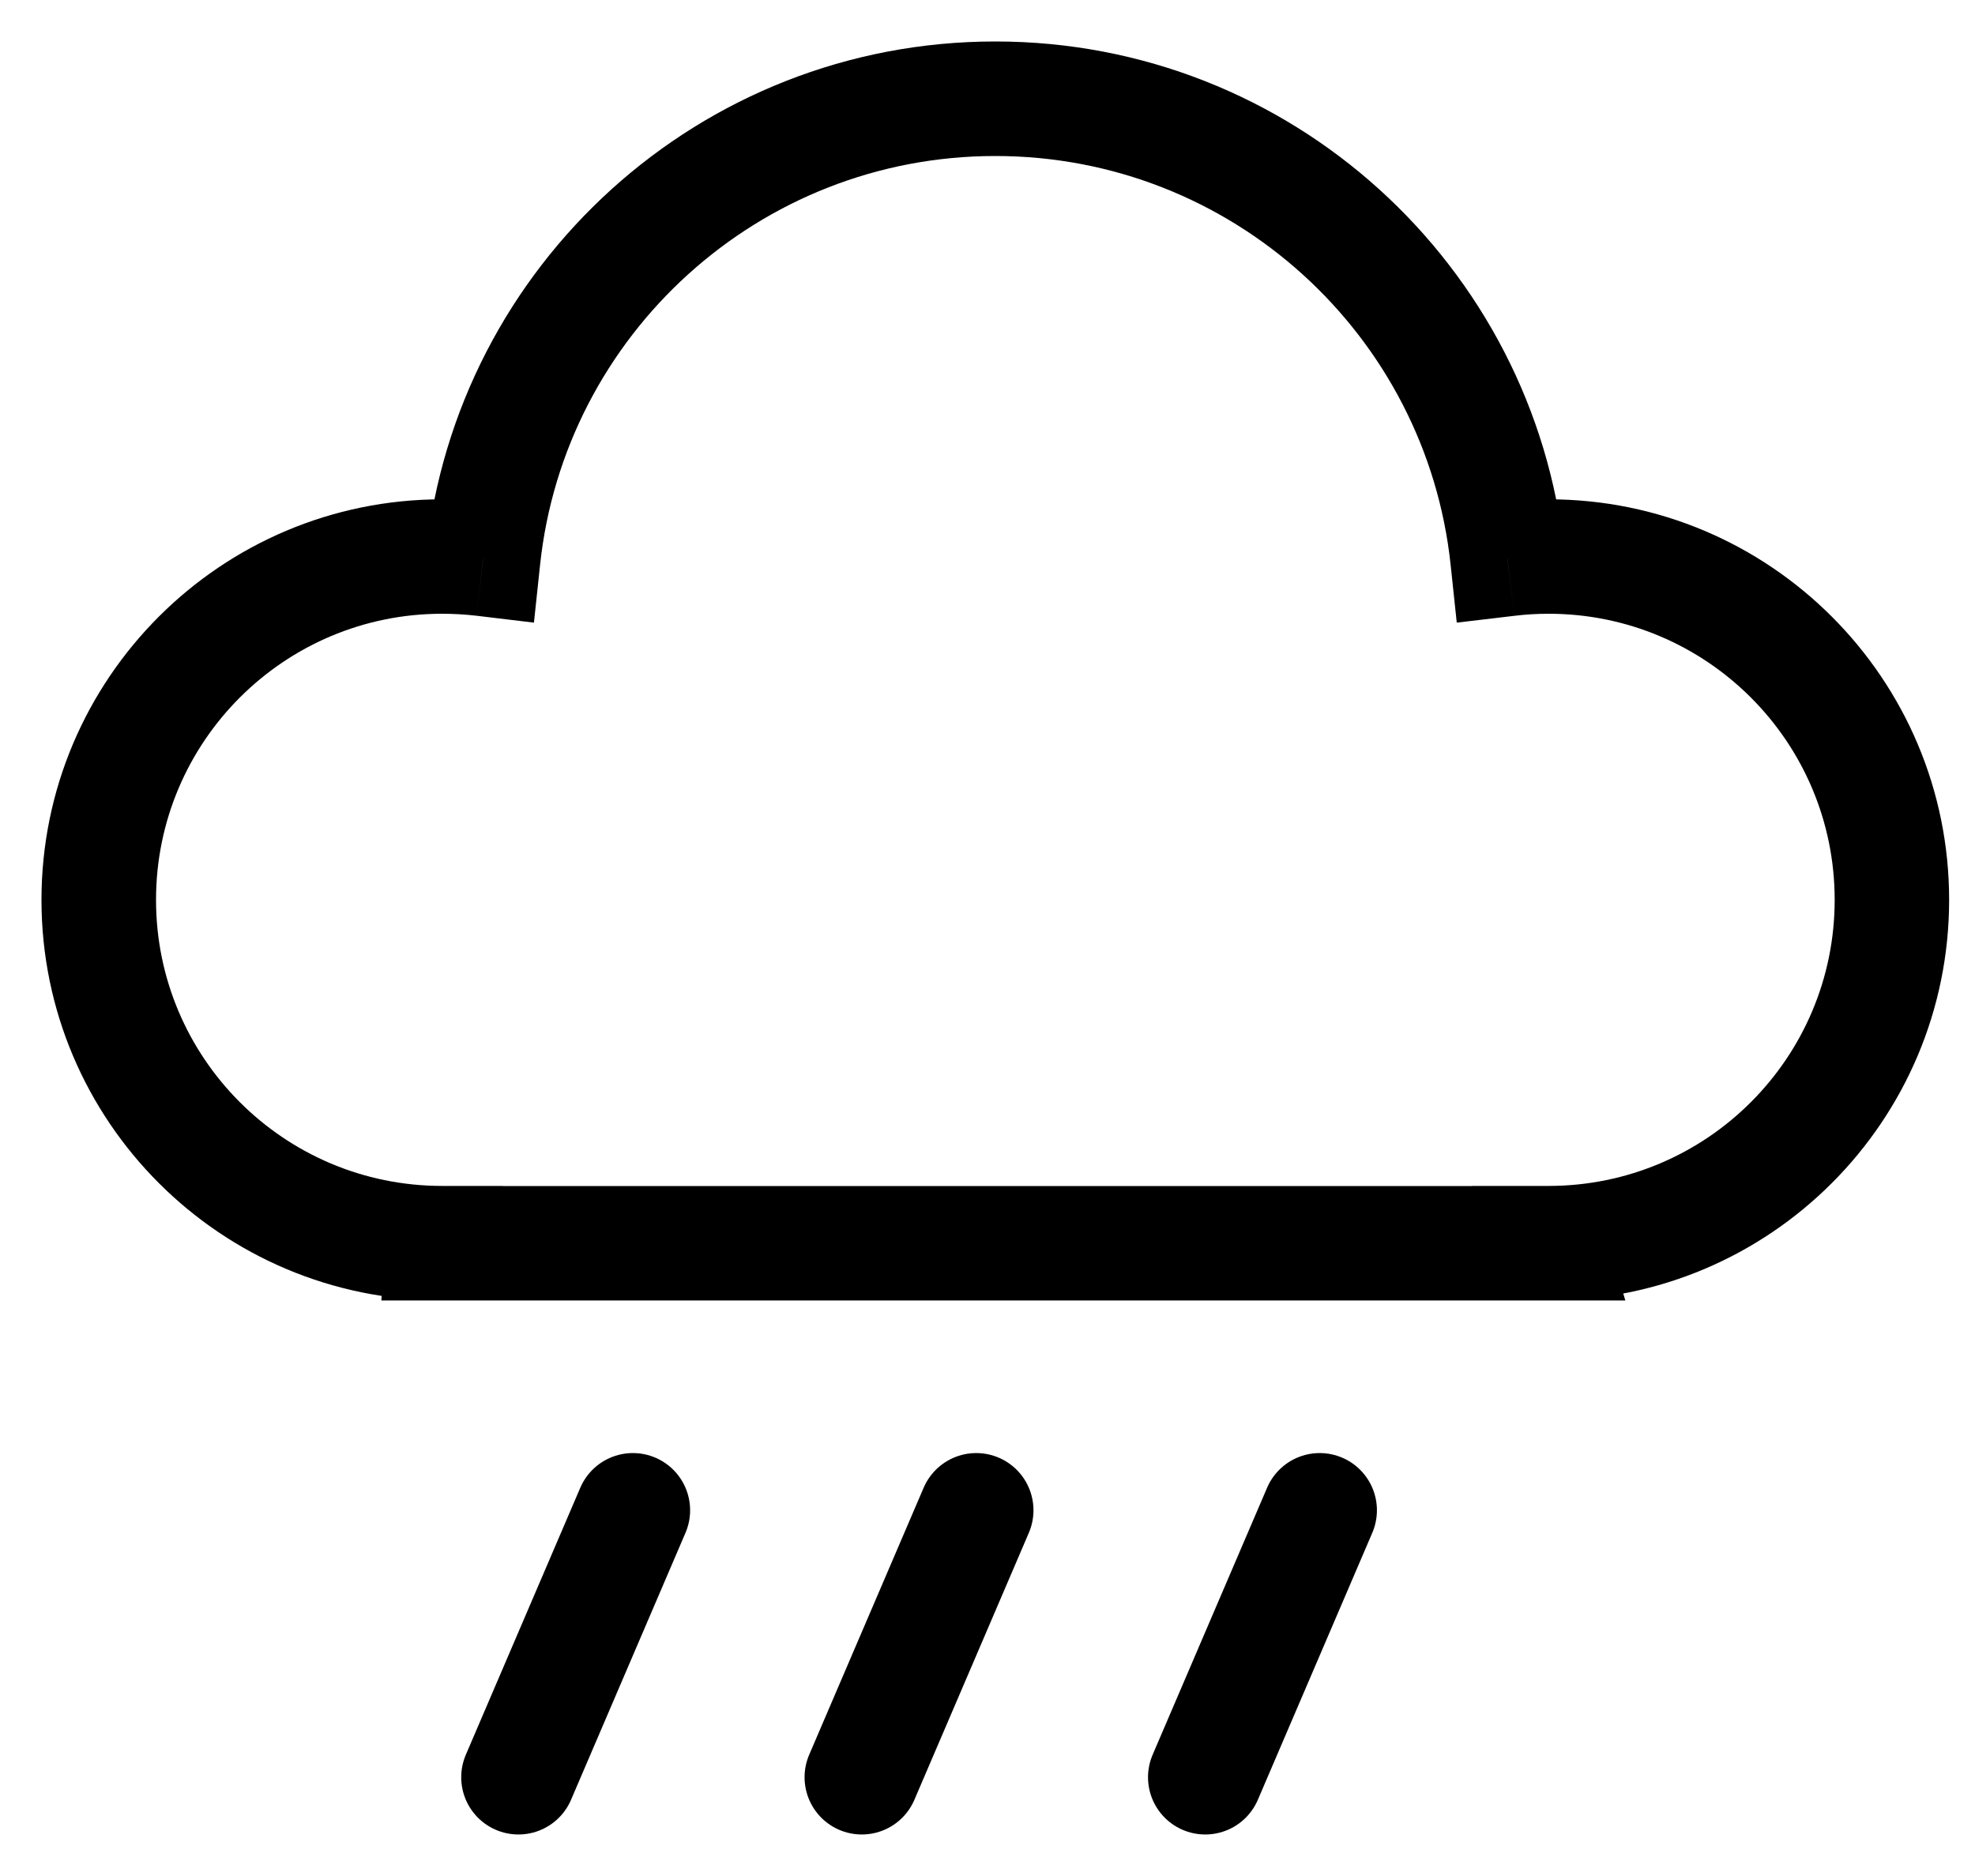 <svg width="20" height="19" viewBox="0 0 20 19" fill="none" xmlns="http://www.w3.org/2000/svg">
<path d="M4.477 12.591L5.056 12.625L5.092 12.011L4.477 12.011L4.477 12.591ZM4.893 5.661L4.824 6.236L5.407 6.306L5.469 5.722L4.893 5.661ZM15.266 5.661L14.69 5.722L14.752 6.306L15.335 6.237L15.266 5.661ZM15.682 12.591V12.011H14.904L15.126 12.757L15.682 12.591ZM15.682 12.591V13.171H16.459L16.237 12.425L15.682 12.591ZM4.477 12.591L3.899 12.557L3.862 13.171H4.477V12.591ZM4.477 12.011C2.877 12.011 1.58 10.714 1.58 9.114H0.42C0.42 11.354 2.237 13.17 4.477 13.171L4.477 12.011ZM1.58 9.114C1.58 7.513 2.877 6.216 4.477 6.216V5.057C2.237 5.057 0.42 6.873 0.42 9.114H1.58ZM4.477 6.216C4.595 6.216 4.711 6.223 4.824 6.236L4.961 5.086C4.802 5.067 4.641 5.057 4.477 5.057V6.216ZM5.469 5.722C5.715 3.394 7.686 1.58 10.079 1.58V0.42C7.087 0.42 4.624 2.689 4.316 5.6L5.469 5.722ZM10.079 1.58C12.473 1.58 14.444 3.394 14.69 5.722L15.842 5.6C15.535 2.689 13.072 0.42 10.079 0.42V1.58ZM15.335 6.237C15.448 6.223 15.564 6.216 15.682 6.216V5.057C15.518 5.057 15.357 5.067 15.198 5.086L15.335 6.237ZM15.682 6.216C17.282 6.216 18.579 7.513 18.579 9.114H19.738C19.738 6.873 17.922 5.057 15.682 5.057V6.216ZM18.579 9.114C18.579 10.714 17.282 12.011 15.682 12.011V13.171C17.922 13.171 19.738 11.354 19.738 9.114H18.579ZM15.682 12.011H15.682H15.682H15.682H15.682H15.682H15.682H15.682H15.682H15.682H15.682H15.682H15.682H15.682H15.682H15.682H15.682C15.682 12.011 15.682 12.011 15.682 12.011C15.682 12.011 15.682 12.011 15.682 12.011C15.682 12.011 15.682 12.011 15.682 12.011C15.682 12.011 15.682 12.011 15.682 12.011C15.682 12.011 15.682 12.011 15.682 12.011C15.682 12.011 15.682 12.011 15.682 12.011C15.682 12.011 15.682 12.011 15.682 12.011C15.682 12.011 15.682 12.011 15.682 12.011C15.682 12.011 15.682 12.011 15.682 12.011C15.682 12.011 15.682 12.011 15.682 12.011C15.682 12.011 15.682 12.011 15.682 12.011C15.682 12.011 15.682 12.011 15.682 12.011C15.682 12.011 15.682 12.011 15.682 12.011C15.682 12.011 15.682 12.011 15.682 12.011C15.682 12.011 15.682 12.011 15.682 12.011C15.682 12.011 15.682 12.011 15.682 12.011C15.682 12.011 15.682 12.011 15.682 12.011C15.682 12.011 15.682 12.011 15.682 12.011C15.682 12.011 15.682 12.011 15.682 12.011C15.682 12.011 15.682 12.011 15.682 12.011C15.682 12.011 15.682 12.011 15.682 12.011C15.682 12.011 15.682 12.011 15.682 12.011C15.682 12.011 15.682 12.011 15.682 12.011C15.682 12.011 15.682 12.011 15.682 12.011C15.682 12.011 15.682 12.011 15.682 12.011C15.682 12.011 15.682 12.011 15.682 12.011C15.682 12.011 15.682 12.011 15.682 12.011C15.682 12.011 15.682 12.011 15.682 12.011C15.682 12.011 15.682 12.011 15.682 12.011C15.682 12.011 15.682 12.011 15.682 12.011C15.682 12.011 15.682 12.011 15.682 12.011H15.682H15.682H15.682H15.682H15.682H15.682H15.682H15.682H15.682H15.682H15.682H15.682C15.682 12.011 15.682 12.011 15.682 12.011C15.682 12.011 15.682 12.011 15.682 12.011C15.682 12.011 15.682 12.011 15.682 12.011C15.682 12.011 15.682 12.011 15.682 12.011C15.682 12.011 15.682 12.011 15.682 12.011C15.682 12.011 15.682 12.011 15.682 12.011C15.682 12.011 15.682 12.011 15.682 12.011C15.682 12.011 15.682 12.011 15.682 12.011C15.682 12.011 15.682 12.011 15.682 12.011C15.682 12.011 15.682 12.011 15.682 12.011C15.682 12.011 15.682 12.011 15.682 12.011C15.682 12.011 15.682 12.011 15.682 12.011C15.682 12.011 15.682 12.011 15.682 12.011C15.682 12.011 15.682 12.011 15.682 12.011C15.682 12.011 15.682 12.011 15.682 12.011C15.682 12.011 15.682 12.011 15.682 12.011C15.682 12.011 15.682 12.011 15.682 12.011C15.682 12.011 15.682 12.011 15.682 12.011C15.682 12.011 15.682 12.011 15.682 12.011C15.682 12.011 15.682 12.011 15.682 12.011C15.682 12.011 15.682 12.011 15.682 12.011C15.682 12.011 15.682 12.011 15.682 12.011H15.682H15.682H15.682H15.682H15.682H15.682H15.682H15.682H15.682H15.682C15.682 12.011 15.682 12.011 15.682 12.011C15.682 12.011 15.682 12.011 15.682 12.011C15.682 12.011 15.682 12.011 15.682 12.011C15.682 12.011 15.682 12.011 15.682 12.011C15.682 12.011 15.682 12.011 15.682 12.011C15.682 12.011 15.682 12.011 15.682 12.011C15.682 12.011 15.682 12.011 15.682 12.011C15.682 12.011 15.682 12.011 15.682 12.011C15.682 12.011 15.682 12.011 15.682 12.011C15.682 12.011 15.682 12.011 15.682 12.011C15.682 12.011 15.682 12.011 15.682 12.011C15.682 12.011 15.682 12.011 15.682 12.011C15.682 12.011 15.682 12.011 15.682 12.011C15.682 12.011 15.682 12.011 15.682 12.011C15.682 12.011 15.682 12.011 15.682 12.011C15.682 12.011 15.682 12.011 15.682 12.011C15.682 12.011 15.682 12.011 15.682 12.011C15.682 12.011 15.682 12.011 15.682 12.011C15.682 12.011 15.682 12.011 15.682 12.011C15.682 12.011 15.682 12.011 15.682 12.011C15.682 12.011 15.682 12.011 15.682 12.011C15.682 12.011 15.682 12.011 15.682 12.011H15.682H15.682H15.682H15.682H15.682H15.682H15.682H15.682H15.682H15.682H15.682H15.682C15.682 12.011 15.682 12.011 15.682 12.011C15.682 12.011 15.682 12.011 15.682 12.011C15.682 12.011 15.682 12.011 15.682 12.011C15.682 12.011 15.682 12.011 15.682 12.011C15.682 12.011 15.682 12.011 15.682 12.011C15.682 12.011 15.682 12.011 15.682 12.011C15.682 12.011 15.682 12.011 15.682 12.011C15.682 12.011 15.682 12.011 15.682 12.011C15.682 12.011 15.682 12.011 15.682 12.011C15.682 12.011 15.682 12.011 15.682 12.011C15.682 12.011 15.682 12.011 15.682 12.011C15.682 12.011 15.682 12.011 15.682 12.011C15.682 12.011 15.682 12.011 15.682 12.011C15.682 12.011 15.682 12.011 15.682 12.011C15.682 12.011 15.682 12.011 15.682 12.011C15.682 12.011 15.682 12.011 15.682 12.011C15.682 12.011 15.682 12.011 15.682 12.011C15.682 12.011 15.682 12.011 15.682 12.011C15.682 12.011 15.682 12.011 15.682 12.011C15.682 12.011 15.682 12.011 15.682 12.011C15.682 12.011 15.682 12.011 15.682 12.011C15.682 12.011 15.682 12.011 15.682 12.011C15.682 12.011 15.682 12.011 15.682 12.011C15.682 12.011 15.682 12.011 15.682 12.011C15.682 12.011 15.682 12.011 15.682 12.011C15.682 12.011 15.682 12.011 15.682 12.011C15.682 12.011 15.682 12.011 15.682 12.011C15.682 12.011 15.682 12.011 15.682 12.011C15.682 12.011 15.682 12.011 15.682 12.011C15.682 12.011 15.682 12.011 15.682 12.011C15.682 12.011 15.682 12.011 15.682 12.011H15.682H15.682H15.682H15.682H15.682H15.682H15.682H15.682H15.682H15.682H15.682H15.682H15.682H15.682H15.682H15.682V13.171H15.682H15.682H15.682H15.682H15.682H15.682H15.682H15.682H15.682H15.682H15.682H15.682H15.682H15.682H15.682H15.682C15.682 13.171 15.682 13.171 15.682 13.171C15.682 13.171 15.682 13.171 15.682 13.171C15.682 13.171 15.682 13.171 15.682 13.171C15.682 13.171 15.682 13.171 15.682 13.171C15.682 13.171 15.682 13.171 15.682 13.171C15.682 13.171 15.682 13.171 15.682 13.171C15.682 13.171 15.682 13.171 15.682 13.171C15.682 13.171 15.682 13.171 15.682 13.171C15.682 13.171 15.682 13.171 15.682 13.171C15.682 13.171 15.682 13.171 15.682 13.171C15.682 13.171 15.682 13.171 15.682 13.171C15.682 13.171 15.682 13.171 15.682 13.171C15.682 13.171 15.682 13.171 15.682 13.171C15.682 13.171 15.682 13.171 15.682 13.171C15.682 13.171 15.682 13.171 15.682 13.171C15.682 13.171 15.682 13.171 15.682 13.171C15.682 13.171 15.682 13.171 15.682 13.171C15.682 13.171 15.682 13.171 15.682 13.171C15.682 13.171 15.682 13.171 15.682 13.171C15.682 13.171 15.682 13.171 15.682 13.171C15.682 13.171 15.682 13.171 15.682 13.171C15.682 13.171 15.682 13.171 15.682 13.171C15.682 13.171 15.682 13.171 15.682 13.171C15.682 13.171 15.682 13.171 15.682 13.171C15.682 13.171 15.682 13.171 15.682 13.171C15.682 13.171 15.682 13.171 15.682 13.171C15.682 13.171 15.682 13.171 15.682 13.171C15.682 13.171 15.682 13.171 15.682 13.171C15.682 13.171 15.682 13.171 15.682 13.171C15.682 13.171 15.682 13.171 15.682 13.171C15.682 13.171 15.682 13.171 15.682 13.171H15.682H15.682H15.682H15.682H15.682H15.682H15.682H15.682H15.682H15.682H15.682H15.682C15.682 13.171 15.682 13.171 15.682 13.171C15.682 13.171 15.682 13.171 15.682 13.171C15.682 13.171 15.682 13.171 15.682 13.171C15.682 13.171 15.682 13.171 15.682 13.171C15.682 13.171 15.682 13.171 15.682 13.171C15.682 13.171 15.682 13.171 15.682 13.171C15.682 13.171 15.682 13.171 15.682 13.171C15.682 13.171 15.682 13.171 15.682 13.171C15.682 13.171 15.682 13.171 15.682 13.171C15.682 13.171 15.682 13.171 15.682 13.171C15.682 13.171 15.682 13.171 15.682 13.171C15.682 13.171 15.682 13.171 15.682 13.171C15.682 13.171 15.682 13.171 15.682 13.171C15.682 13.171 15.682 13.171 15.682 13.171C15.682 13.171 15.682 13.171 15.682 13.171C15.682 13.171 15.682 13.171 15.682 13.171C15.682 13.171 15.682 13.171 15.682 13.171C15.682 13.171 15.682 13.171 15.682 13.171C15.682 13.171 15.682 13.171 15.682 13.171C15.682 13.171 15.682 13.171 15.682 13.171C15.682 13.171 15.682 13.171 15.682 13.171C15.682 13.171 15.682 13.171 15.682 13.171H15.682H15.682H15.682H15.682H15.682H15.682H15.682H15.682H15.682H15.682C15.682 13.171 15.682 13.171 15.682 13.171C15.682 13.171 15.682 13.171 15.682 13.171C15.682 13.171 15.682 13.171 15.682 13.171C15.682 13.171 15.682 13.171 15.682 13.171C15.682 13.171 15.682 13.171 15.682 13.171C15.682 13.171 15.682 13.171 15.682 13.171C15.682 13.171 15.682 13.171 15.682 13.171C15.682 13.171 15.682 13.171 15.682 13.171C15.682 13.171 15.682 13.171 15.682 13.171C15.682 13.171 15.682 13.171 15.682 13.171C15.682 13.171 15.682 13.171 15.682 13.171C15.682 13.171 15.682 13.171 15.682 13.171C15.682 13.171 15.682 13.171 15.682 13.171C15.682 13.171 15.682 13.171 15.682 13.171C15.682 13.171 15.682 13.171 15.682 13.171C15.682 13.171 15.682 13.171 15.682 13.171C15.682 13.171 15.682 13.171 15.682 13.171C15.682 13.171 15.682 13.171 15.682 13.171C15.682 13.171 15.682 13.171 15.682 13.171C15.682 13.171 15.682 13.171 15.682 13.171C15.682 13.171 15.682 13.171 15.682 13.171C15.682 13.171 15.682 13.171 15.682 13.171H15.682H15.682H15.682H15.682H15.682H15.682H15.682H15.682H15.682H15.682H15.682H15.682C15.682 13.171 15.682 13.171 15.682 13.171C15.682 13.171 15.682 13.171 15.682 13.171C15.682 13.171 15.682 13.171 15.682 13.171C15.682 13.171 15.682 13.171 15.682 13.171C15.682 13.171 15.682 13.171 15.682 13.171C15.682 13.171 15.682 13.171 15.682 13.171C15.682 13.171 15.682 13.171 15.682 13.171C15.682 13.171 15.682 13.171 15.682 13.171C15.682 13.171 15.682 13.171 15.682 13.171C15.682 13.171 15.682 13.171 15.682 13.171C15.682 13.171 15.682 13.171 15.682 13.171C15.682 13.171 15.682 13.171 15.682 13.171C15.682 13.171 15.682 13.171 15.682 13.171C15.682 13.171 15.682 13.171 15.682 13.171C15.682 13.171 15.682 13.171 15.682 13.171C15.682 13.171 15.682 13.171 15.682 13.171C15.682 13.171 15.682 13.171 15.682 13.171C15.682 13.171 15.682 13.171 15.682 13.171C15.682 13.171 15.682 13.171 15.682 13.171C15.682 13.171 15.682 13.171 15.682 13.171C15.682 13.171 15.682 13.171 15.682 13.171C15.682 13.171 15.682 13.171 15.682 13.171C15.682 13.171 15.682 13.171 15.682 13.171C15.682 13.171 15.682 13.171 15.682 13.171C15.682 13.171 15.682 13.171 15.682 13.171C15.682 13.171 15.682 13.171 15.682 13.171C15.682 13.171 15.682 13.171 15.682 13.171C15.682 13.171 15.682 13.171 15.682 13.171C15.682 13.171 15.682 13.171 15.682 13.171C15.682 13.171 15.682 13.171 15.682 13.171C15.682 13.171 15.682 13.171 15.682 13.171H15.682H15.682H15.682H15.682H15.682H15.682H15.682H15.682H15.682H15.682H15.682H15.682H15.682H15.682H15.682H15.682V12.011ZM15.126 12.757L15.126 12.757L16.237 12.425L16.237 12.425L15.126 12.757ZM15.682 12.012H4.477V13.171H15.682V12.012ZM5.056 12.626L5.056 12.625L3.899 12.557L3.899 12.557L5.056 12.626Z" fill="black"/>
<path d="M6.409 15.296L5.25 18" stroke="black" stroke-width="1.159" stroke-linecap="round"/>
<path d="M13.364 15.296L12.205 18" stroke="black" stroke-width="1.159" stroke-linecap="round"/>
<path d="M9.886 15.296L8.727 18" stroke="black" stroke-width="1.159" stroke-linecap="round"/>
</svg>
